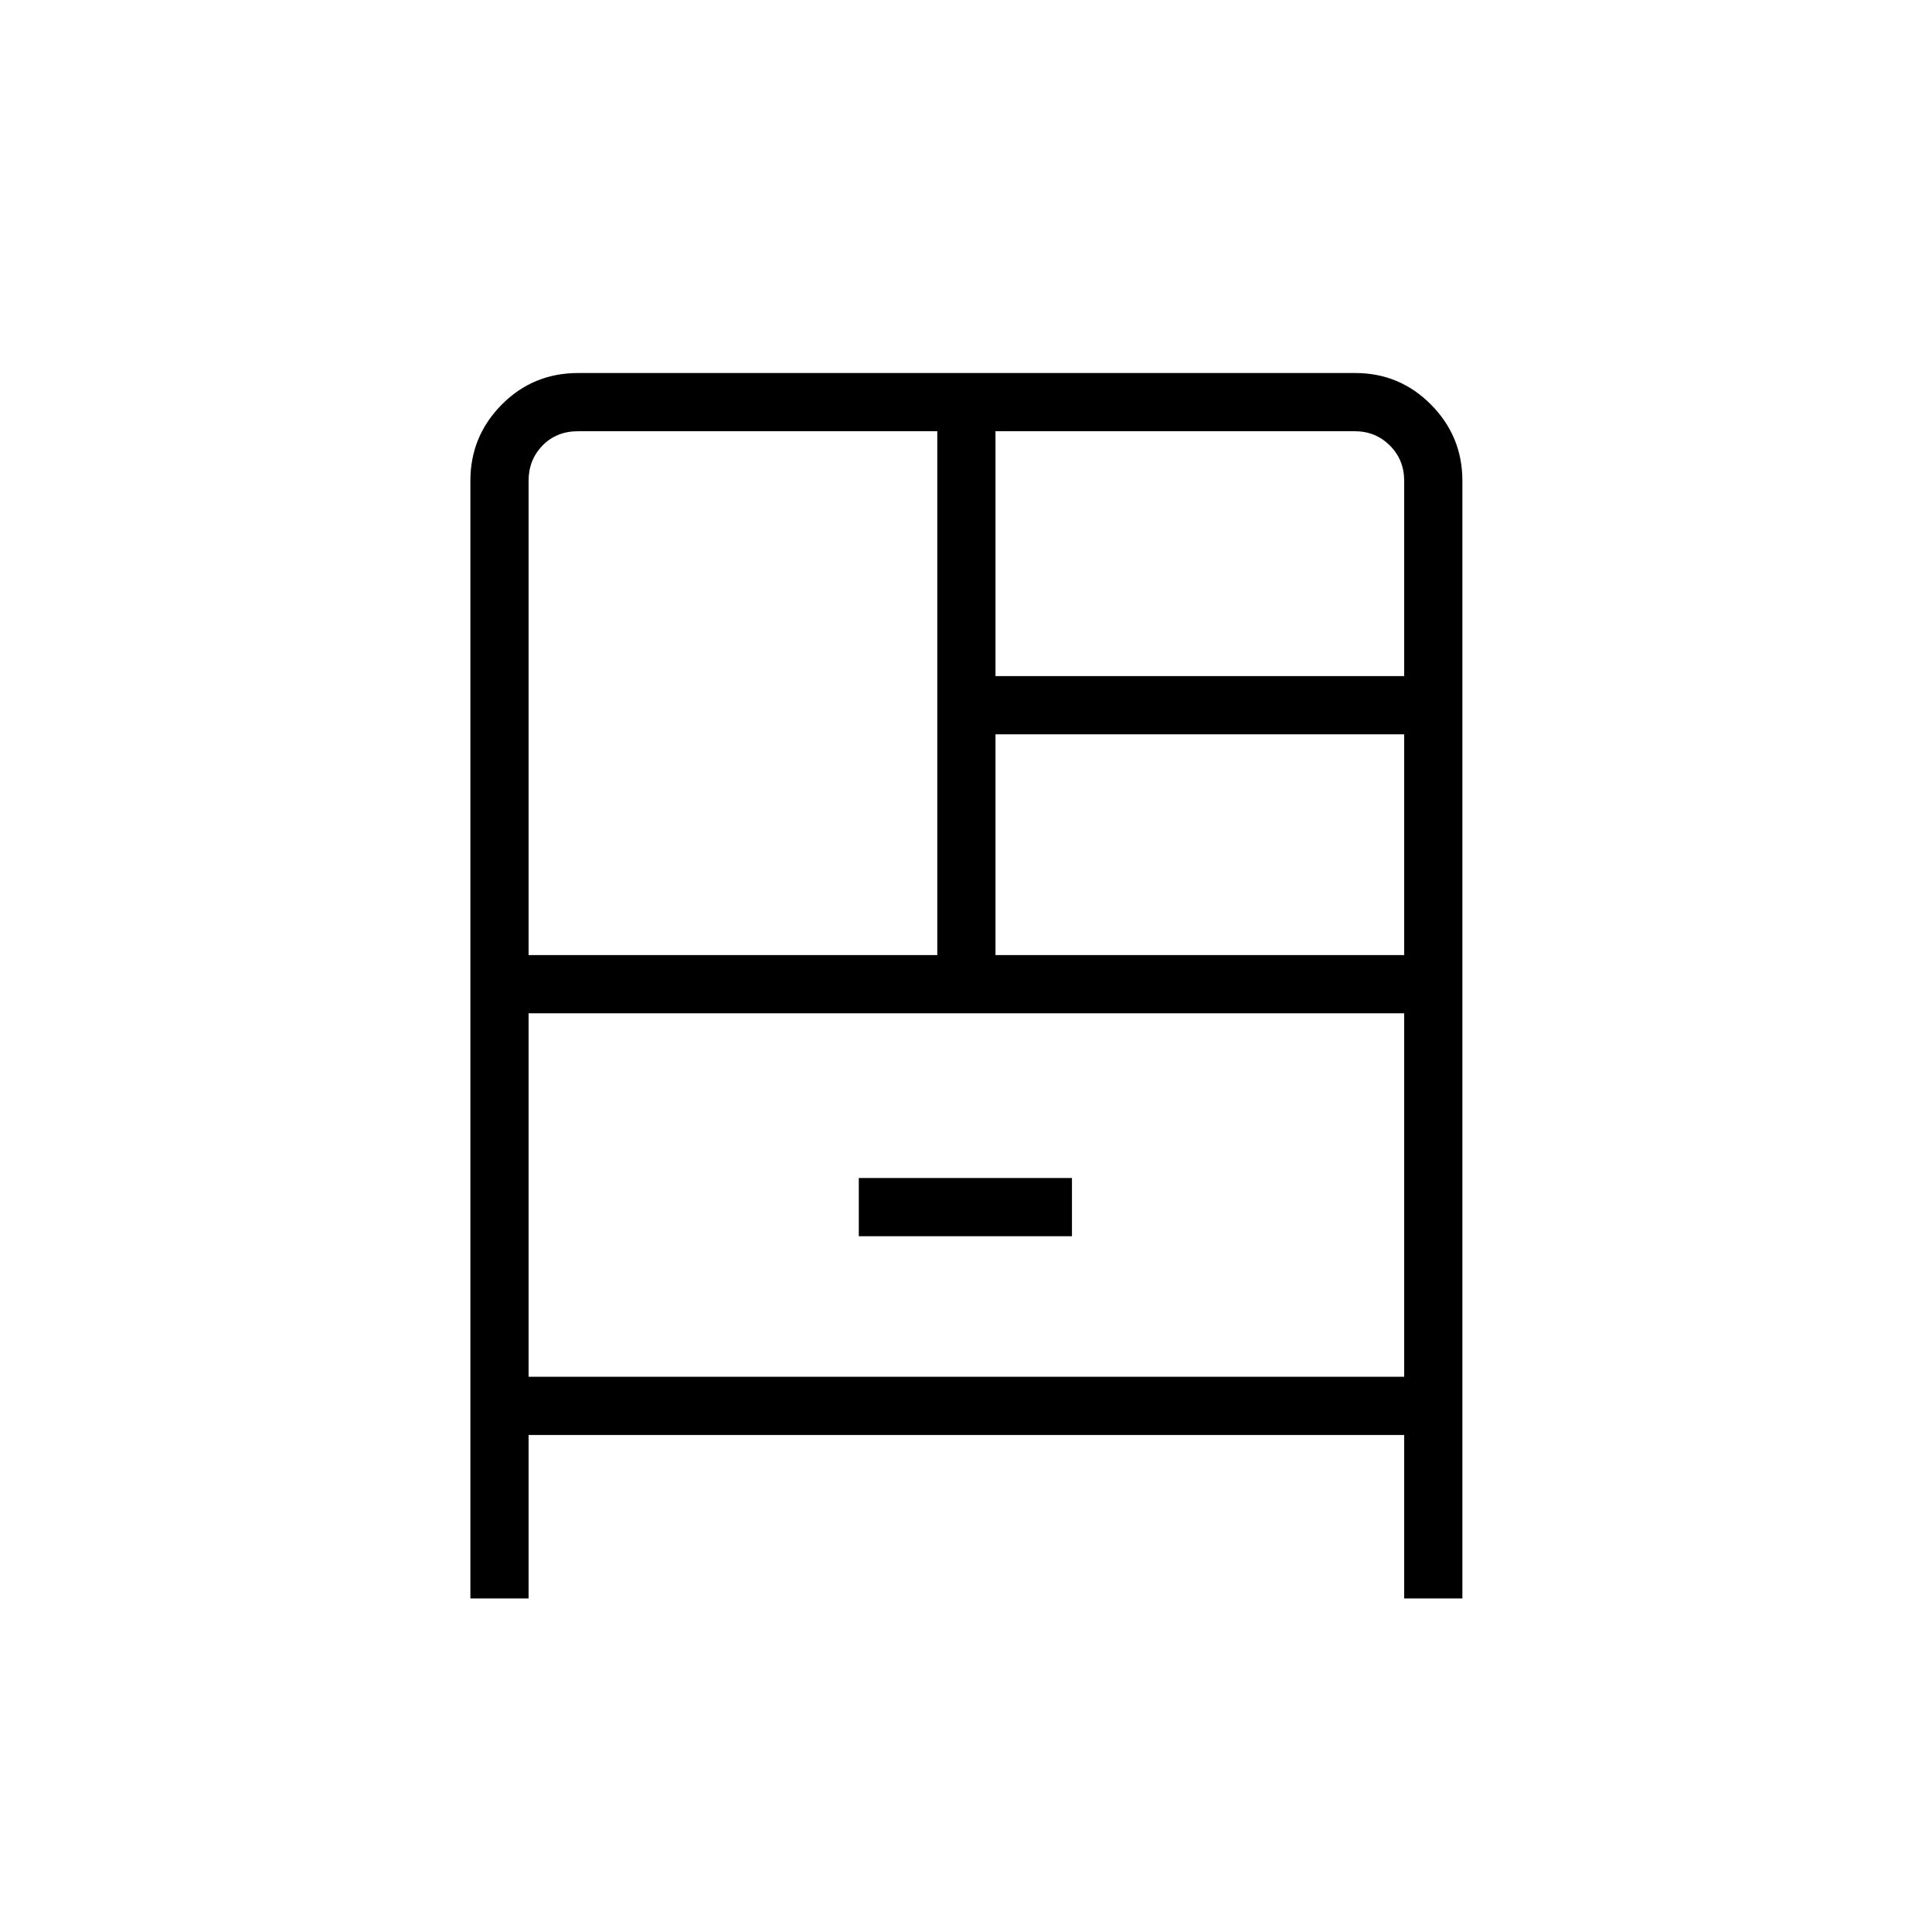 <svg xmlns="http://www.w3.org/2000/svg" height="20" viewBox="0 -960 960 960" width="20"><path d="M233.73-165.73v-555.39q0-22.08 15.56-37.81 15.56-15.72 38.02-15.72H673.4q22.1 0 37.68 15.72 15.57 15.73 15.57 37.81v555.39h-28.92v-81.23H262.65v81.23h-28.92Zm28.92-319.69h203.08v-260.31H287.27q-10.77 0-17.69 7.11-6.93 7.12-6.93 17.5v235.7Zm232-138.62h203.08v-97.08q0-10.38-7.11-17.5-7.12-7.11-17.5-7.11H494.65v121.69Zm0 138.62h203.08v-109.7H494.65v109.7Zm-67.92 139.69h105.92v-28.92H426.73v28.92ZM262.65-456.5v180.62h435.08V-456.5H262.65Zm0 0v180.62-180.62Z"/></svg>